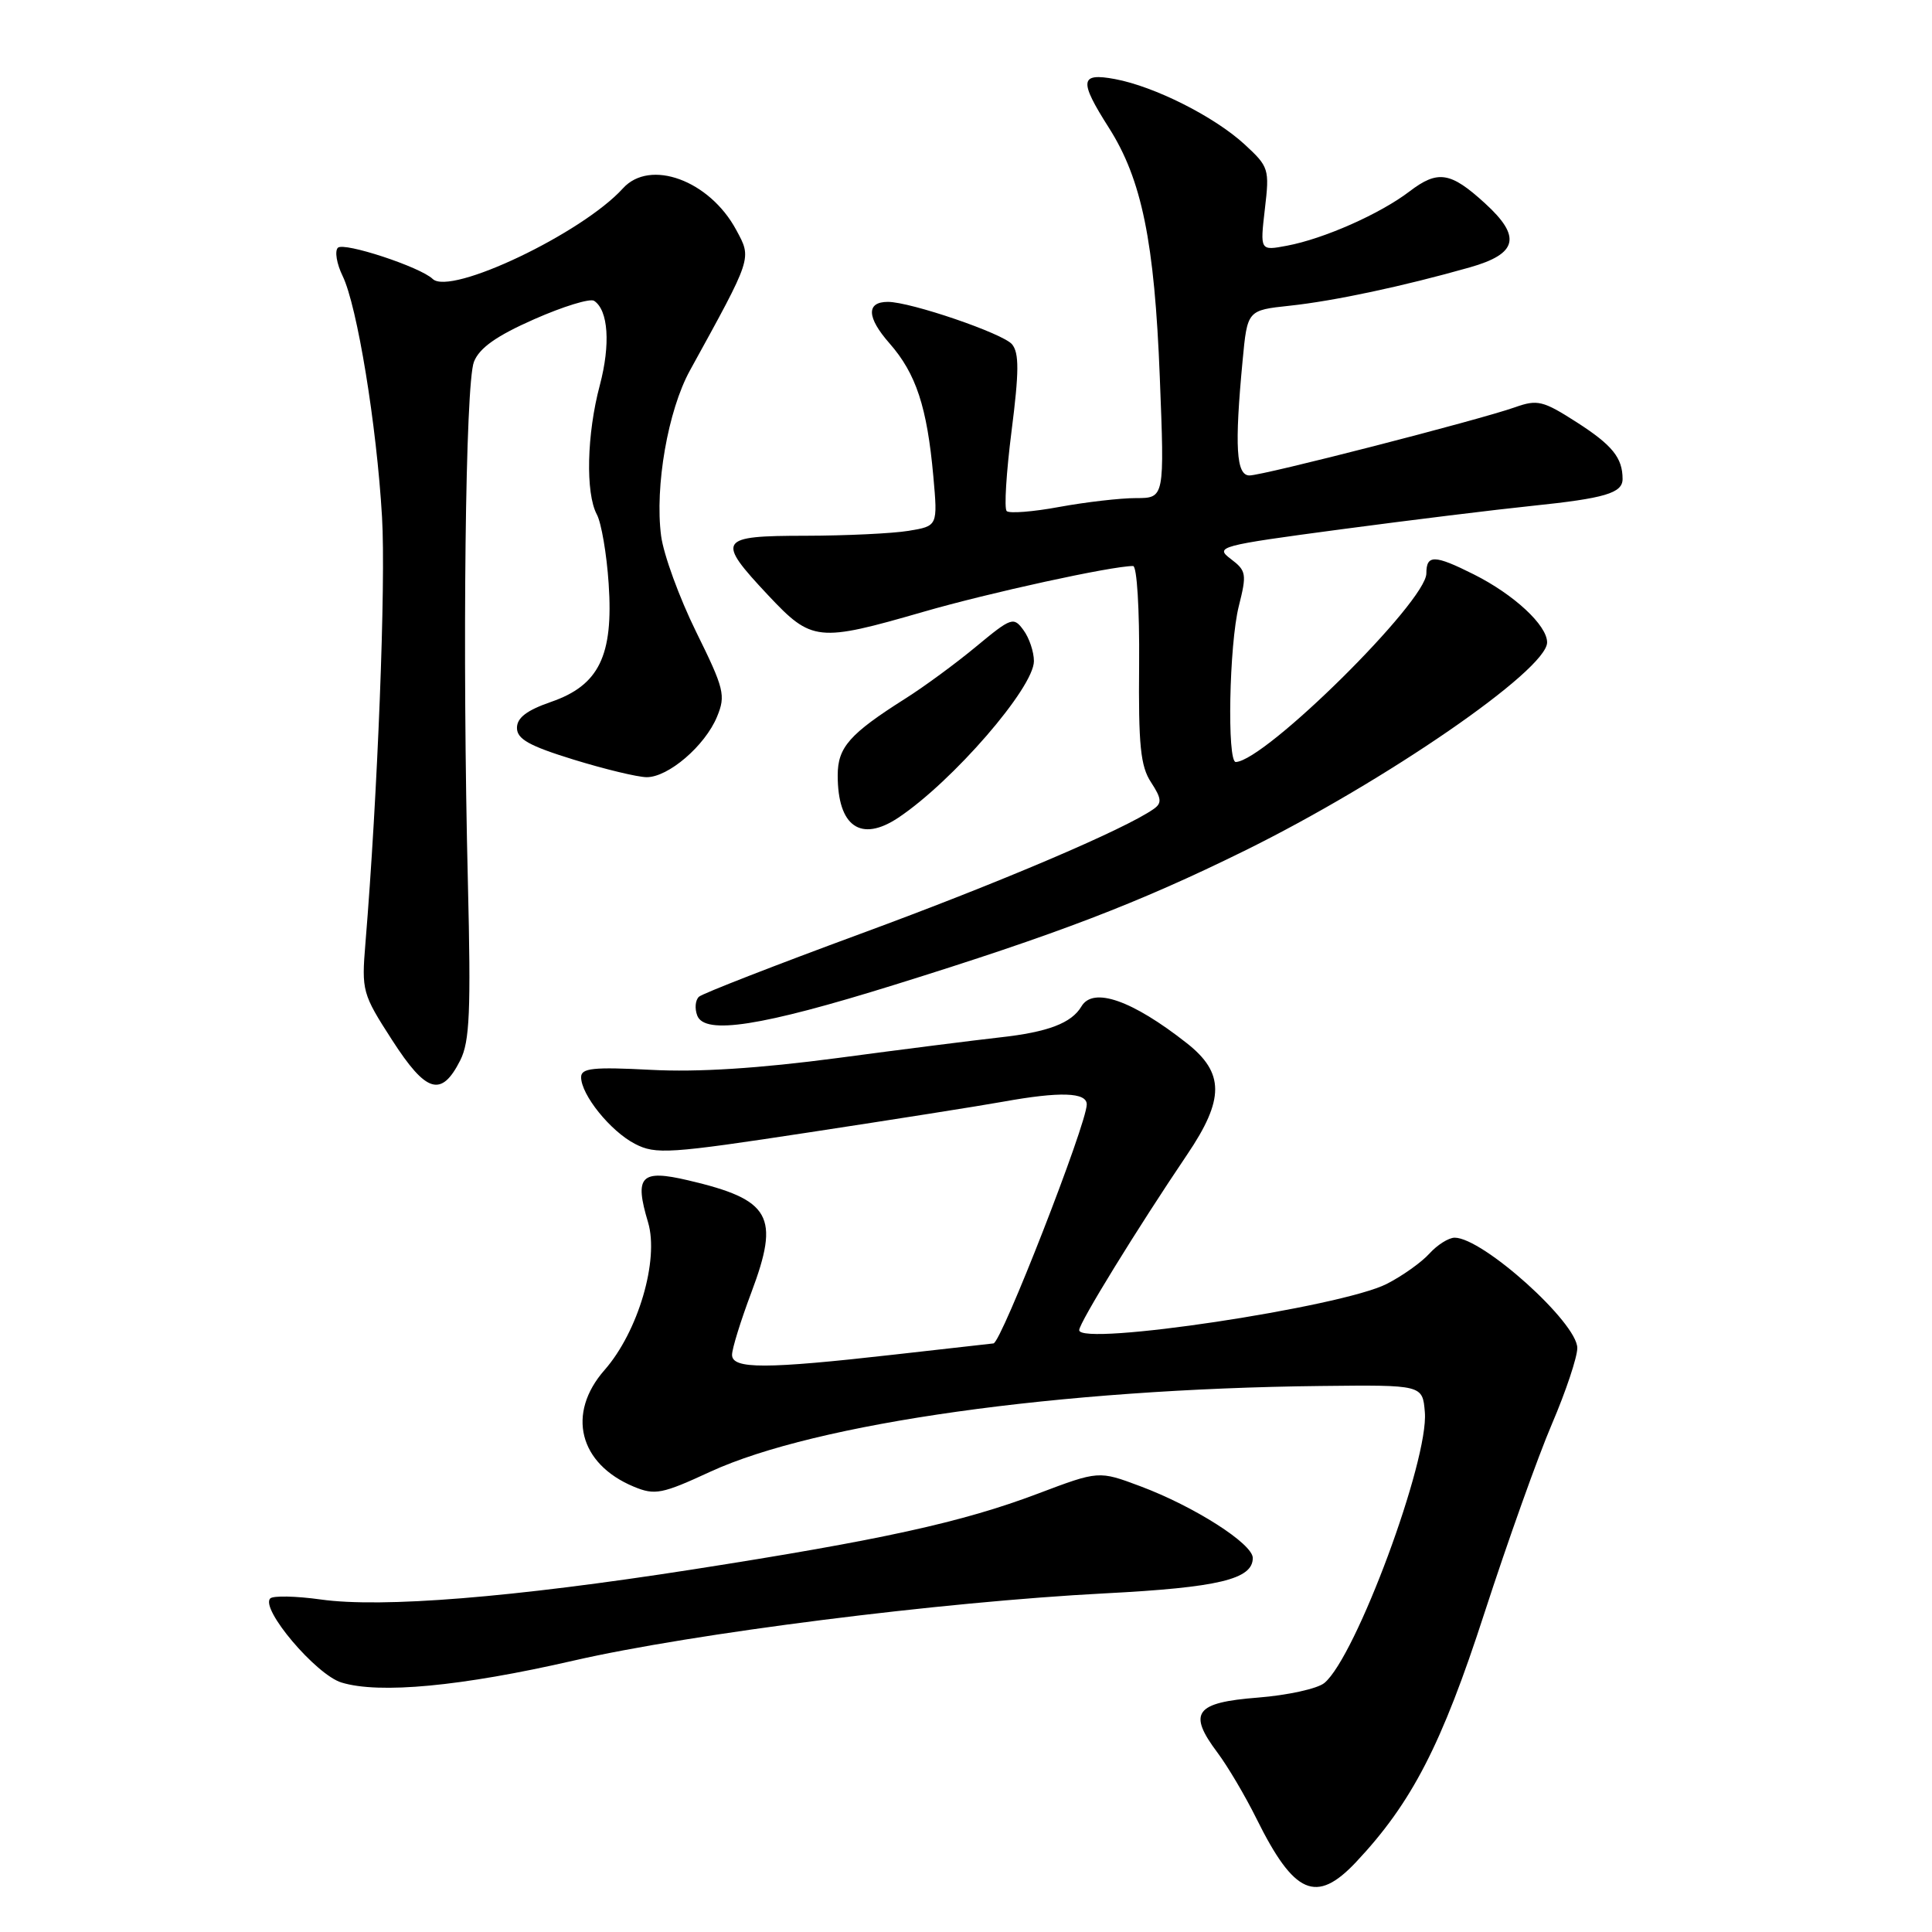 <?xml version="1.0" encoding="UTF-8" standalone="no"?>
<!DOCTYPE svg PUBLIC "-//W3C//DTD SVG 1.1//EN" "http://www.w3.org/Graphics/SVG/1.1/DTD/svg11.dtd" >
<svg xmlns="http://www.w3.org/2000/svg" xmlns:xlink="http://www.w3.org/1999/xlink" version="1.1" viewBox="0 0 256 256">
 <g >
 <path fill="currentColor"
d=" M 179.67 246.75 C 187.08 238.87 191.04 231.19 196.70 213.72 C 199.77 204.27 203.79 193.00 205.64 188.68 C 207.49 184.36 209.00 179.83 209.00 178.62 C 209.00 175.27 196.47 164.00 192.75 164.00 C 191.96 164.00 190.45 164.95 189.40 166.11 C 188.36 167.26 185.82 169.07 183.76 170.12 C 177.73 173.20 143.00 178.42 143.00 176.25 C 143.00 175.28 150.69 162.78 157.29 153.01 C 162.27 145.65 162.26 142.16 157.25 138.22 C 150.00 132.52 144.85 130.73 143.30 133.35 C 141.99 135.57 138.86 136.76 132.50 137.46 C 129.20 137.83 119.53 139.05 111.01 140.19 C 100.58 141.57 92.49 142.09 86.26 141.76 C 78.60 141.36 77.00 141.53 77.00 142.73 C 77.00 145.07 80.90 149.90 84.14 151.57 C 86.89 152.99 88.64 152.88 107.31 150.03 C 118.41 148.34 129.94 146.52 132.92 145.98 C 140.45 144.62 144.00 144.73 144.00 146.34 C 144.00 148.91 132.67 177.94 131.64 178.01 C 131.56 178.02 125.65 178.68 118.50 179.49 C 101.44 181.42 97.00 181.43 97.00 179.52 C 97.00 178.71 98.15 175.00 99.55 171.28 C 103.37 161.12 102.16 158.97 91.19 156.40 C 84.90 154.92 84.03 155.83 85.87 161.96 C 87.36 166.95 84.56 176.46 80.11 181.53 C 75.04 187.30 76.72 193.98 84.00 197.00 C 86.78 198.15 87.72 197.97 94.12 195.01 C 108.13 188.56 140.36 184.03 175.02 183.65 C 188.50 183.50 188.50 183.50 188.80 187.13 C 189.33 193.47 179.66 219.55 175.49 223.00 C 174.58 223.76 170.61 224.63 166.68 224.94 C 158.35 225.59 157.35 226.94 161.32 232.23 C 162.67 234.03 165.00 237.97 166.50 241.00 C 171.48 251.05 174.41 252.33 179.67 246.75 Z  M 76.00 220.04 C 91.76 216.43 124.80 212.25 146.38 211.13 C 161.46 210.35 166.00 209.26 166.00 206.44 C 166.00 204.56 158.25 199.61 151.09 196.93 C 145.59 194.87 145.59 194.87 137.54 197.91 C 127.47 201.72 116.83 204.05 91.72 207.97 C 67.90 211.68 50.61 213.08 42.50 211.94 C 39.20 211.48 36.19 211.42 35.81 211.80 C 34.46 213.16 41.86 221.90 45.24 222.94 C 50.23 224.48 61.11 223.46 76.00 220.04 Z  M 60.99 140.49 C 62.24 138.01 62.41 134.00 62.00 117.00 C 61.25 86.30 61.66 50.84 62.80 47.94 C 63.52 46.11 65.77 44.51 70.78 42.30 C 74.61 40.61 78.18 39.51 78.72 39.86 C 80.61 41.10 80.91 45.64 79.48 51.04 C 77.75 57.52 77.57 65.33 79.08 68.16 C 79.68 69.27 80.39 73.40 80.65 77.34 C 81.30 86.88 79.37 90.82 73.00 93.01 C 69.80 94.12 68.50 95.11 68.50 96.45 C 68.50 97.93 70.13 98.84 76.00 100.65 C 80.12 101.92 84.48 102.97 85.67 102.98 C 88.54 103.01 93.42 98.82 95.01 94.97 C 96.18 92.14 95.97 91.28 92.23 83.70 C 90.01 79.19 87.92 73.47 87.60 71.00 C 86.75 64.46 88.51 54.38 91.42 49.09 C 99.74 33.96 99.63 34.32 97.55 30.46 C 94.01 23.89 86.12 21.00 82.54 24.96 C 77.15 30.91 59.68 39.23 57.33 36.96 C 55.70 35.38 45.56 32.04 44.77 32.83 C 44.33 33.27 44.61 34.95 45.40 36.57 C 47.33 40.54 49.91 56.30 50.62 68.50 C 51.14 77.24 50.04 105.35 48.42 125.00 C 47.90 131.29 48.01 131.70 51.96 137.82 C 56.49 144.85 58.49 145.44 60.99 140.49 Z  M 118.50 130.50 C 140.03 123.80 150.83 119.67 164.89 112.74 C 183.53 103.56 205.00 88.77 205.00 85.12 C 205.00 82.85 200.60 78.77 195.29 76.11 C 190.07 73.49 189.00 73.47 189.00 75.98 C 189.00 79.70 167.68 100.80 163.75 100.97 C 162.57 101.02 162.87 85.38 164.15 80.31 C 165.22 76.06 165.15 75.62 163.08 74.06 C 160.95 72.45 161.51 72.30 177.68 70.14 C 186.93 68.91 198.32 67.51 203.00 67.03 C 212.66 66.03 215.00 65.34 215.00 63.47 C 215.00 60.66 213.64 58.98 208.92 55.95 C 204.46 53.09 203.72 52.91 200.76 53.96 C 195.99 55.65 167.39 63.00 165.56 63.00 C 163.80 63.00 163.57 59.19 164.65 47.80 C 165.28 41.11 165.28 41.11 170.89 40.51 C 176.80 39.88 185.97 37.92 194.75 35.43 C 201.10 33.63 201.64 31.38 196.77 26.94 C 192.20 22.76 190.52 22.50 186.76 25.37 C 182.85 28.35 175.42 31.64 170.52 32.56 C 166.96 33.23 166.96 33.23 167.60 27.71 C 168.23 22.38 168.14 22.10 164.88 19.10 C 160.87 15.43 152.98 11.46 147.75 10.48 C 143.08 9.61 142.95 10.67 146.92 16.91 C 151.29 23.77 152.98 32.01 153.68 50.00 C 154.31 66.00 154.31 66.00 150.52 66.00 C 148.44 66.00 143.87 66.53 140.37 67.17 C 136.87 67.82 133.73 68.06 133.39 67.72 C 133.04 67.38 133.34 62.59 134.04 57.09 C 135.04 49.24 135.05 46.77 134.10 45.62 C 132.91 44.19 120.66 40.00 117.65 40.00 C 114.76 40.00 114.84 42.06 117.87 45.50 C 121.38 49.50 122.84 53.92 123.67 63.10 C 124.26 69.70 124.26 69.70 120.38 70.34 C 118.25 70.69 112.11 70.98 106.75 70.99 C 95.14 71.00 94.85 71.48 101.80 78.89 C 107.57 85.03 108.36 85.11 122.35 81.07 C 131.09 78.54 147.30 75.00 150.14 75.00 C 150.65 75.00 151.00 80.73 150.94 88.04 C 150.84 98.75 151.12 101.54 152.52 103.66 C 153.92 105.81 153.98 106.42 152.86 107.20 C 149.03 109.89 132.44 116.96 114.08 123.71 C 102.76 127.88 93.10 131.64 92.62 132.07 C 92.13 132.51 92.03 133.63 92.39 134.57 C 93.38 137.15 100.88 135.99 118.50 130.50 Z  M 119.03 108.35 C 126.24 103.54 137.00 91.12 137.00 87.60 C 137.00 86.38 136.38 84.53 135.62 83.50 C 134.31 81.70 134.02 81.80 129.37 85.65 C 126.69 87.88 122.47 90.98 120.00 92.54 C 112.56 97.25 111.00 99.02 111.00 102.74 C 111.00 109.52 114.06 111.66 119.03 108.35 Z "/>
</g>
</svg>